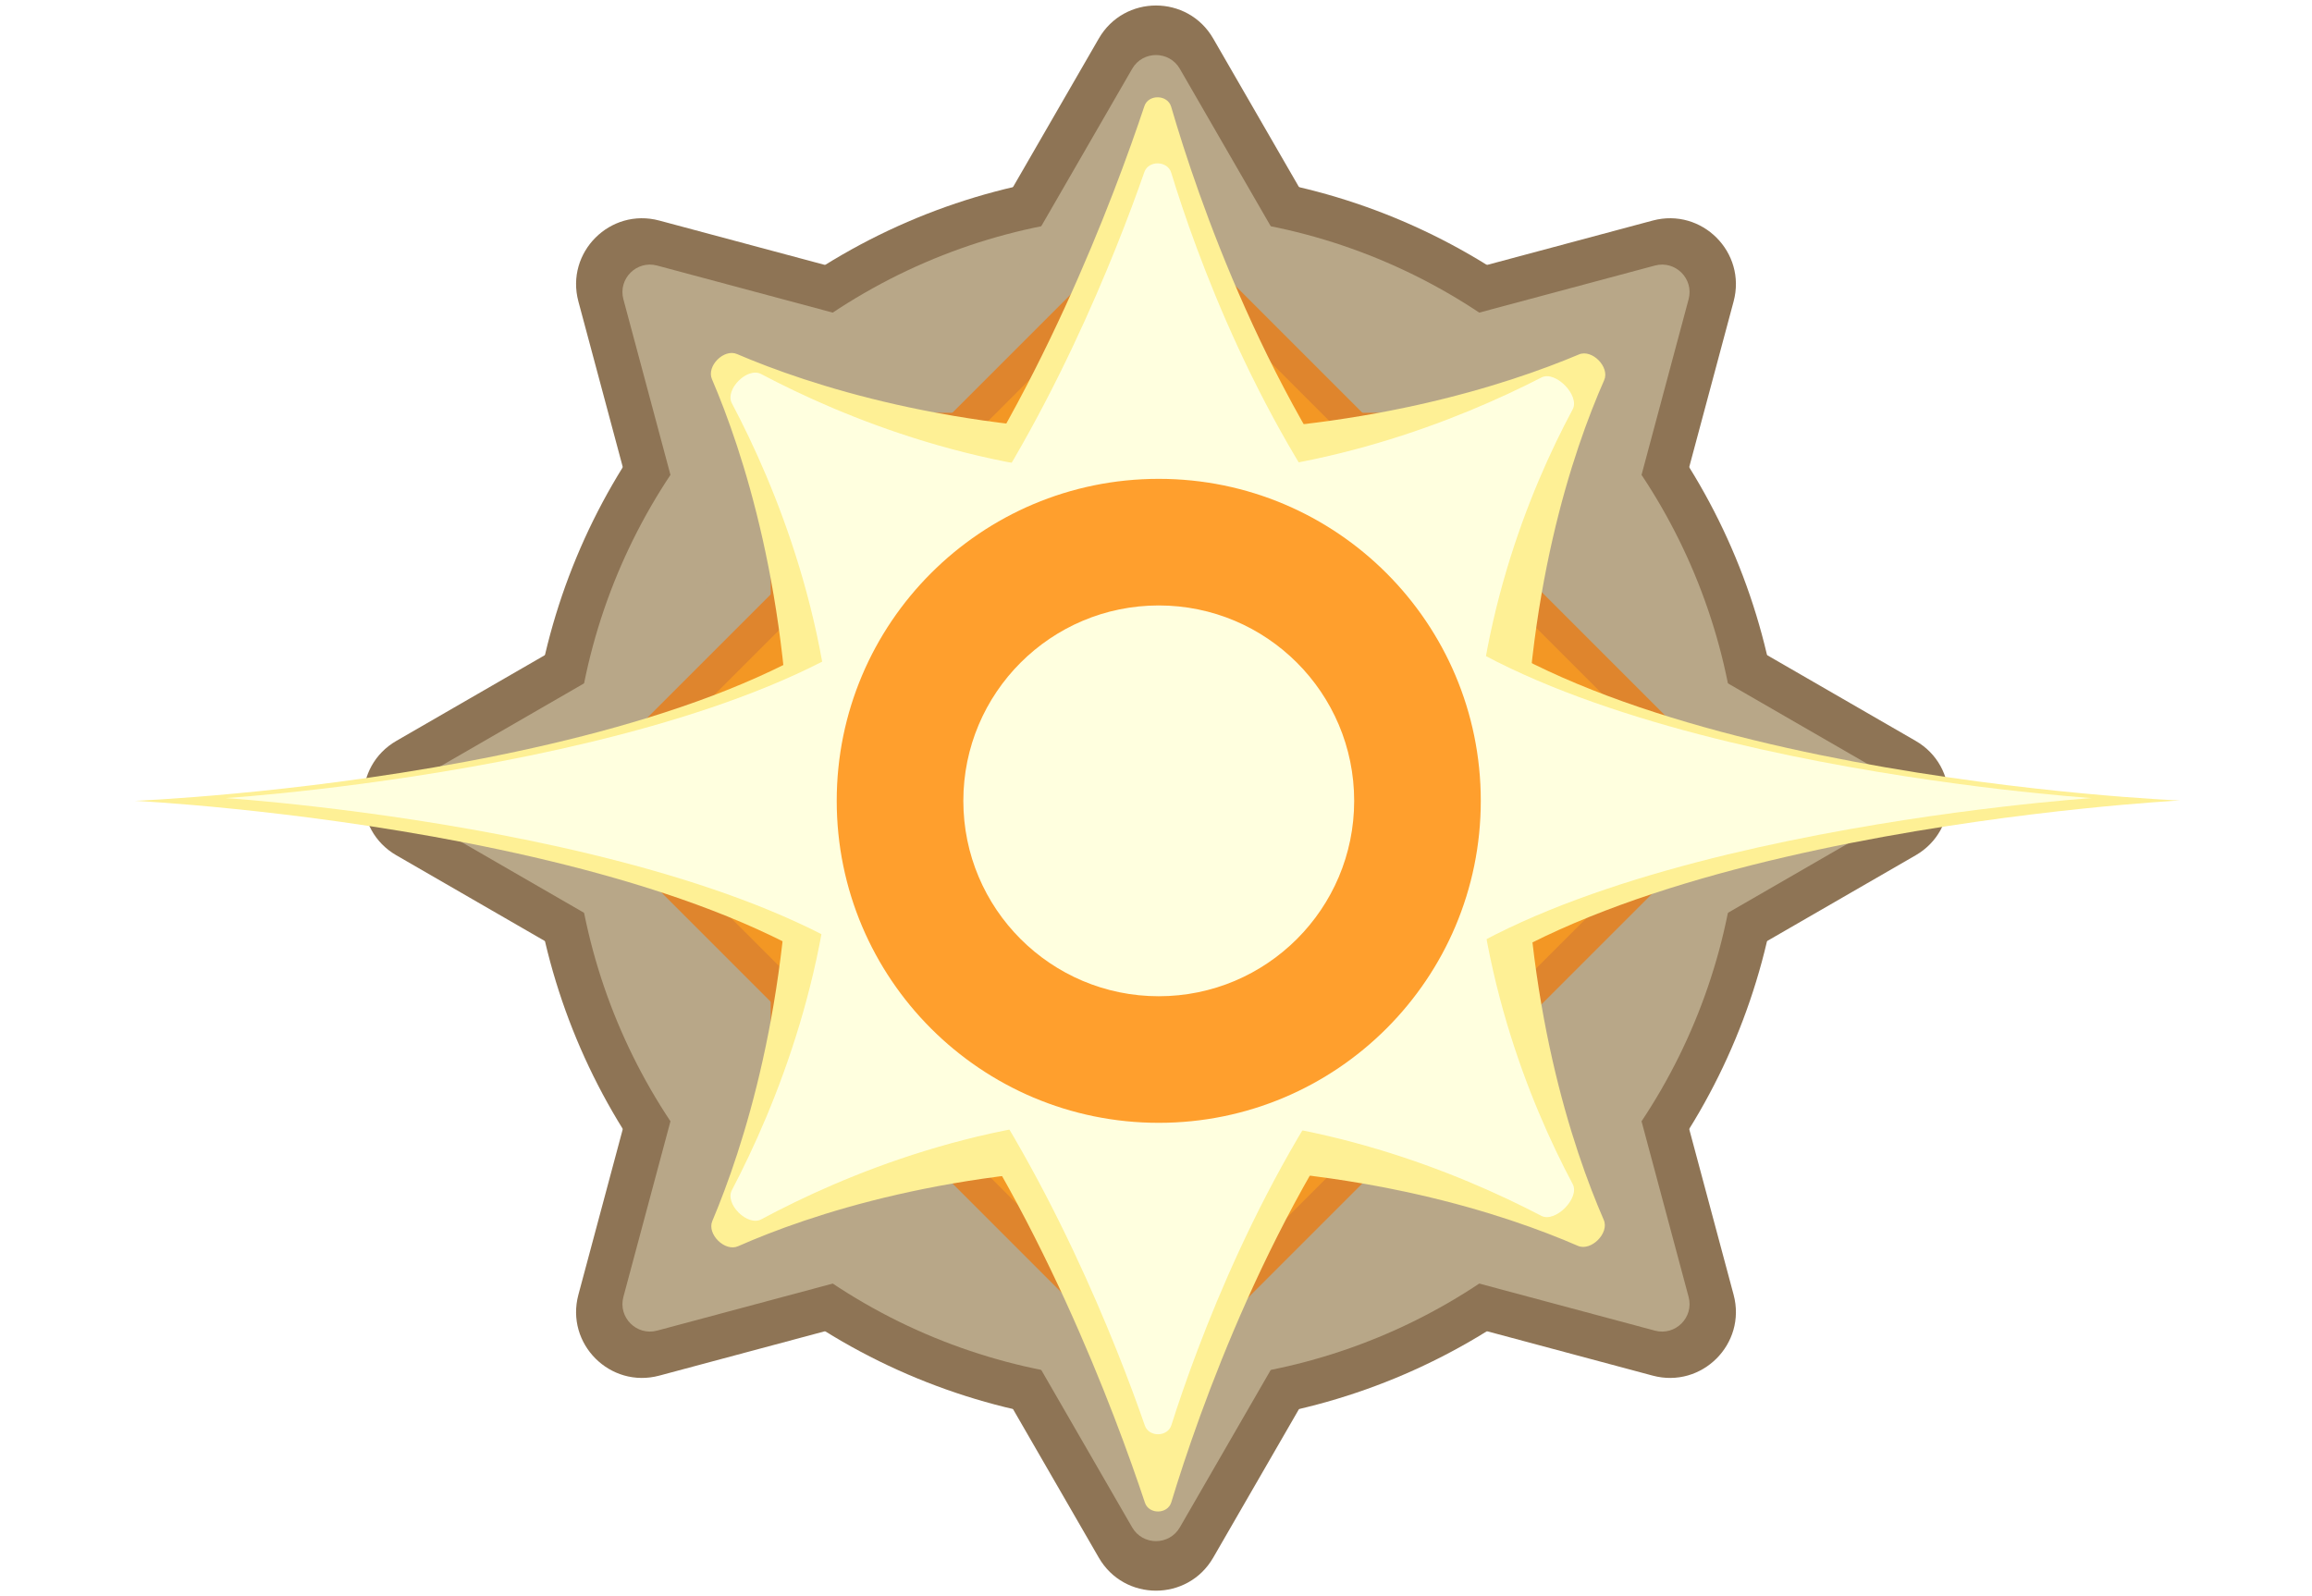 <svg viewBox="0 0 420 290" fill="none" xmlns="http://www.w3.org/2000/svg">
    <g>
        <circle cx="210" cy="145" r="114" fill="#8E7455" />
        <path
            d="M199.608 7C204.226 -1 215.774 -1 220.392 7L235.981 34C240.6 42 234.826 52 225.588 52H194.412C185.174 52 179.4 42 184.019 34L199.608 7Z"
            fill="#8E7455" />
        <path
            d="M199.608 283C204.226 291 215.774 291 220.392 283L235.981 256C240.6 248 234.826 238 225.588 238H194.412C185.174 238 179.4 248 184.019 256L199.608 283Z"
            fill="#8E7455" />
        <path
            d="M72 155.392C64 150.774 64 139.226 72 134.608L99 119.019C107 114.4 117 120.174 117 129.412L117 160.588C117 169.826 107 175.6 99 170.981L72 155.392Z"
            fill="#8E7455" />
        <path
            d="M348 155.392C356 150.774 356 139.226 348 134.608L321 119.019C313 114.4 303 120.174 303 129.412L303 160.588C303 169.826 313 175.6 321 170.981L348 155.392Z"
            fill="#8E7455" />
        <path
            d="M300.232 40.071C309.155 37.68 317.32 45.845 314.929 54.768L306.86 84.882C304.469 93.805 293.316 96.794 286.784 90.262L264.738 68.216C258.206 61.684 261.195 50.531 270.118 48.14L300.232 40.071Z"
            fill="#8E7455" />
        <path
            d="M105.071 235.232C102.68 244.155 110.845 252.32 119.768 249.929L149.883 241.86C158.805 239.469 161.794 228.316 155.262 221.784L133.217 199.738C126.685 193.206 115.531 196.195 113.14 205.118L105.071 235.232Z"
            fill="#8E7455" />
        <path
            d="M105.071 54.768C102.68 45.845 110.845 37.68 119.768 40.071L149.883 48.14C158.805 50.531 161.794 61.684 155.262 68.216L133.217 90.262C126.685 96.794 115.531 93.805 113.14 84.882L105.071 54.768Z"
            fill="#8E7455" />
        <path
            d="M300.232 249.929C309.155 252.32 317.32 244.155 314.929 235.232L306.86 205.118C304.469 196.195 293.316 193.206 286.784 199.738L264.738 221.784C258.206 228.316 261.195 239.469 270.118 241.86L300.232 249.929Z"
            fill="#8E7455" />
        <circle cx="210.001" cy="145" r="105.962" fill="#B8A788" />
        <path
            d="M205.669 12.5C207.594 9.167 212.405 9.167 214.33 12.5L239.478 56.058C241.402 59.391 238.996 63.558 235.147 63.558H184.851C181.002 63.558 178.597 59.391 180.521 56.058L205.669 12.5Z"
            fill="#B8A788" />
        <path
            d="M205.669 277.5C207.594 280.833 212.405 280.833 214.33 277.5L239.478 233.942C241.402 230.609 238.996 226.442 235.147 226.442H184.851C181.002 226.442 178.597 230.609 180.521 233.942L205.669 277.5Z"
            fill="#B8A788" />
        <path
            d="M77.5 149.33C74.167 147.406 74.167 142.594 77.5 140.67L121.058 115.522C124.391 113.597 128.558 116.003 128.558 119.852L128.558 170.148C128.558 173.997 124.391 176.403 121.058 174.478L77.5 149.33Z"
            fill="#B8A788" />
        <path
            d="M342.5 149.33C345.833 147.406 345.833 142.594 342.5 140.67L298.942 115.522C295.609 113.597 291.442 116.003 291.442 119.852L291.442 170.148C291.442 173.997 295.609 176.403 298.942 174.478L342.5 149.33Z"
            fill="#B8A788" />
        <path
            d="M300.63 48.246C304.348 47.25 307.75 50.652 306.754 54.37L293.736 102.952C292.74 106.67 288.092 107.915 285.371 105.194L249.806 69.629C247.084 66.907 248.33 62.26 252.048 61.264L300.63 48.246Z"
            fill="#B8A788" />
        <path
            d="M113.246 235.629C112.25 239.347 115.652 242.749 119.37 241.753L167.952 228.736C171.67 227.739 172.915 223.092 170.194 220.37L134.629 184.806C131.907 182.084 127.26 183.329 126.264 187.047L113.246 235.629Z"
            fill="#B8A788" />
        <path
            d="M113.246 54.37C112.25 50.652 115.652 47.25 119.37 48.246L167.952 61.264C171.67 62.26 172.915 66.908 170.194 69.629L134.629 105.194C131.907 107.916 127.26 106.67 126.264 102.953L113.246 54.37Z"
            fill="#B8A788" />
        <path
            d="M300.63 241.754C304.348 242.75 307.75 239.348 306.754 235.63L293.736 187.047C292.74 183.33 288.092 182.084 285.371 184.806L249.806 220.371C247.084 223.092 248.33 227.74 252.048 228.736L300.63 241.754Z"
            fill="#B8A788" />
        <rect x="103" y="145" width="151.674" height="151.674" rx="8"
            transform="rotate(-45 103 145)" fill="#DF852D" />
        <rect x="140" y="75" width="140" height="140" rx="8" fill="#DF852D" />
        <rect x="111" y="145" width="140.714" height="140.714" rx="5"
            transform="rotate(-45 111 145)" fill="#F39724" />
        <rect x="145" y="80" width="130" height="130" rx="6" fill="#F39724" />
        <g filter="url(#filter1_f_235_251)">
            <path
                d="M24.5 145.5C24.5 145.5 137.595 140.9 166.524 102.334C188.472 73.073 202.431 35.642 207.889 19.283C208.622 17.085 212.106 17.166 212.754 19.391C217.538 35.806 230.251 73.137 253.855 102.334C285.034 140.9 396.001 145.439 396.001 145.439C396.001 145.439 284.028 151.269 253.855 189.665C230.848 218.942 217.721 256.667 212.782 272.936C212.115 275.134 208.71 275.186 207.985 273.006C202.597 256.803 188.603 219.101 166.524 189.665C137.595 151.099 24.5 145.5 24.5 145.5Z"
                fill="#FEF095" />
        </g>
        <g filter="url(#filter2_f_235_251)">
            <path
                d="M129.329 68.878C128.313 66.51 131.513 63.308 133.882 64.323C146.709 69.819 173.034 78.604 210.257 78.604C247.317 78.604 273.801 69.896 286.834 64.395C289.225 63.386 292.467 66.694 291.419 69.067C285.771 81.853 276.91 107.869 276.91 145.257C276.91 182.479 285.692 208.654 291.343 221.643C292.385 224.039 289.035 227.391 286.639 226.35C273.635 220.699 247.432 211.91 210.257 211.91C172.915 211.91 146.87 220.778 134.07 226.426C131.696 227.473 128.391 224.229 129.401 221.839C134.902 208.823 143.604 182.367 143.604 145.257C143.604 107.985 134.825 81.69 129.329 68.878Z"
                fill="#FEF095" />
        </g>
        <g filter="url(#filter3_f_235_251)">
            <path
                d="M41 145C41 145 144.891 138.271 170.968 103.506C190.387 77.618 202.806 45.818 207.882 31.266C208.638 29.098 212.092 29.175 212.763 31.37C217.227 45.969 228.592 77.679 249.471 103.506C277.577 138.271 380 145 380 145C380 145 276.67 151.882 249.471 186.495C229.115 212.398 217.4 244.443 212.794 258.93C212.105 261.097 208.721 261.148 207.974 258.999C202.958 244.572 190.506 212.542 170.968 186.495C144.891 151.73 41 145 41 145Z"
                fill="#FFFFDF" />
        </g>
        <g filter="url(#filter4_f_235_251)">
            <path
                d="M132.95 73.258C131.635 70.769 135.768 66.635 138.258 67.95C153.086 75.784 179.07 86.588 209.598 86.588C239.314 86.588 264.894 76.351 280.029 68.581C282.568 67.277 287.041 71.858 285.693 74.375C277.823 89.061 267.608 114.015 267.608 144.599C267.608 175.194 277.831 200.321 285.702 215.133C287.043 217.656 282.535 222.22 280.002 220.898C264.864 213.002 239.297 202.608 209.598 202.608C179.095 202.608 153.128 213.573 138.294 221.534C135.81 222.867 131.64 218.746 132.948 216.249C140.782 201.292 151.588 175.128 151.588 144.599C151.588 114.071 140.784 88.087 132.95 73.258Z"
                fill="#FFFFDF" />
        </g>
        <g opacity="0.8" filter="url(#filter5_f_235_251)">
            <circle cx="210.5" cy="145.5" r="58.5" fill="#FF8700" />
        </g>
        <g filter="url(#filter6_f_235_251)">
            <circle cx="210.5" cy="145.5" r="35.5" fill="#FFFFDF" />
        </g>
    </g>
    <defs>
        <filter id="filter1_f_235_251" x="7.677" y="0.855" width="405.147" height="290.581"
            filterUnits="userSpaceOnUse" color-interpolation-filters="sRGB">
            <feFlood flood-opacity="0" result="BackgroundImageFix" />
            <feBlend mode="normal" in="SourceGraphic" in2="BackgroundImageFix" result="shape" />
            <feGaussianBlur stdDeviation="8.411" result="effect1_foregroundBlur_235_251" />
        </filter>
        <filter id="filter2_f_235_251" x="110.563" y="45.556" width="199.632" height="199.645"
            filterUnits="userSpaceOnUse" color-interpolation-filters="sRGB">
            <feFlood flood-opacity="0" result="BackgroundImageFix" />
            <feBlend mode="normal" in="SourceGraphic" in2="BackgroundImageFix" result="shape" />
            <feGaussianBlur stdDeviation="9.287" result="effect1_foregroundBlur_235_251" />
        </filter>
        <filter id="filter3_f_235_251" x="35.392" y="24.073" width="350.215" height="242.117"
            filterUnits="userSpaceOnUse" color-interpolation-filters="sRGB">
            <feFlood flood-opacity="0" result="BackgroundImageFix" />
            <feBlend mode="normal" in="SourceGraphic" in2="BackgroundImageFix" result="shape" />
            <feGaussianBlur stdDeviation="2.804" result="effect1_foregroundBlur_235_251" />
        </filter>
        <filter id="filter4_f_235_251" x="126.506" y="61.507" width="165.63" height="166.477"
            filterUnits="userSpaceOnUse" color-interpolation-filters="sRGB">
            <feFlood flood-opacity="0" result="BackgroundImageFix" />
            <feBlend mode="normal" in="SourceGraphic" in2="BackgroundImageFix" result="shape" />
            <feGaussianBlur stdDeviation="3.096" result="effect1_foregroundBlur_235_251" />
        </filter>
        <filter id="filter5_f_235_251" x="146.091" y="81.091" width="128.818" height="128.818"
            filterUnits="userSpaceOnUse" color-interpolation-filters="sRGB">
            <feFlood flood-opacity="0" result="BackgroundImageFix" />
            <feBlend mode="normal" in="SourceGraphic" in2="BackgroundImageFix" result="shape" />
            <feGaussianBlur stdDeviation="2.955" result="effect1_foregroundBlur_235_251" />
        </filter>
        <filter id="filter6_f_235_251" x="171.099" y="106.099" width="78.802" height="78.802"
            filterUnits="userSpaceOnUse" color-interpolation-filters="sRGB">
            <feFlood flood-opacity="0" result="BackgroundImageFix" />
            <feBlend mode="normal" in="SourceGraphic" in2="BackgroundImageFix" result="shape" />
            <feGaussianBlur stdDeviation="1.951" result="effect1_foregroundBlur_235_251" />
        </filter>
    </defs>
</svg>